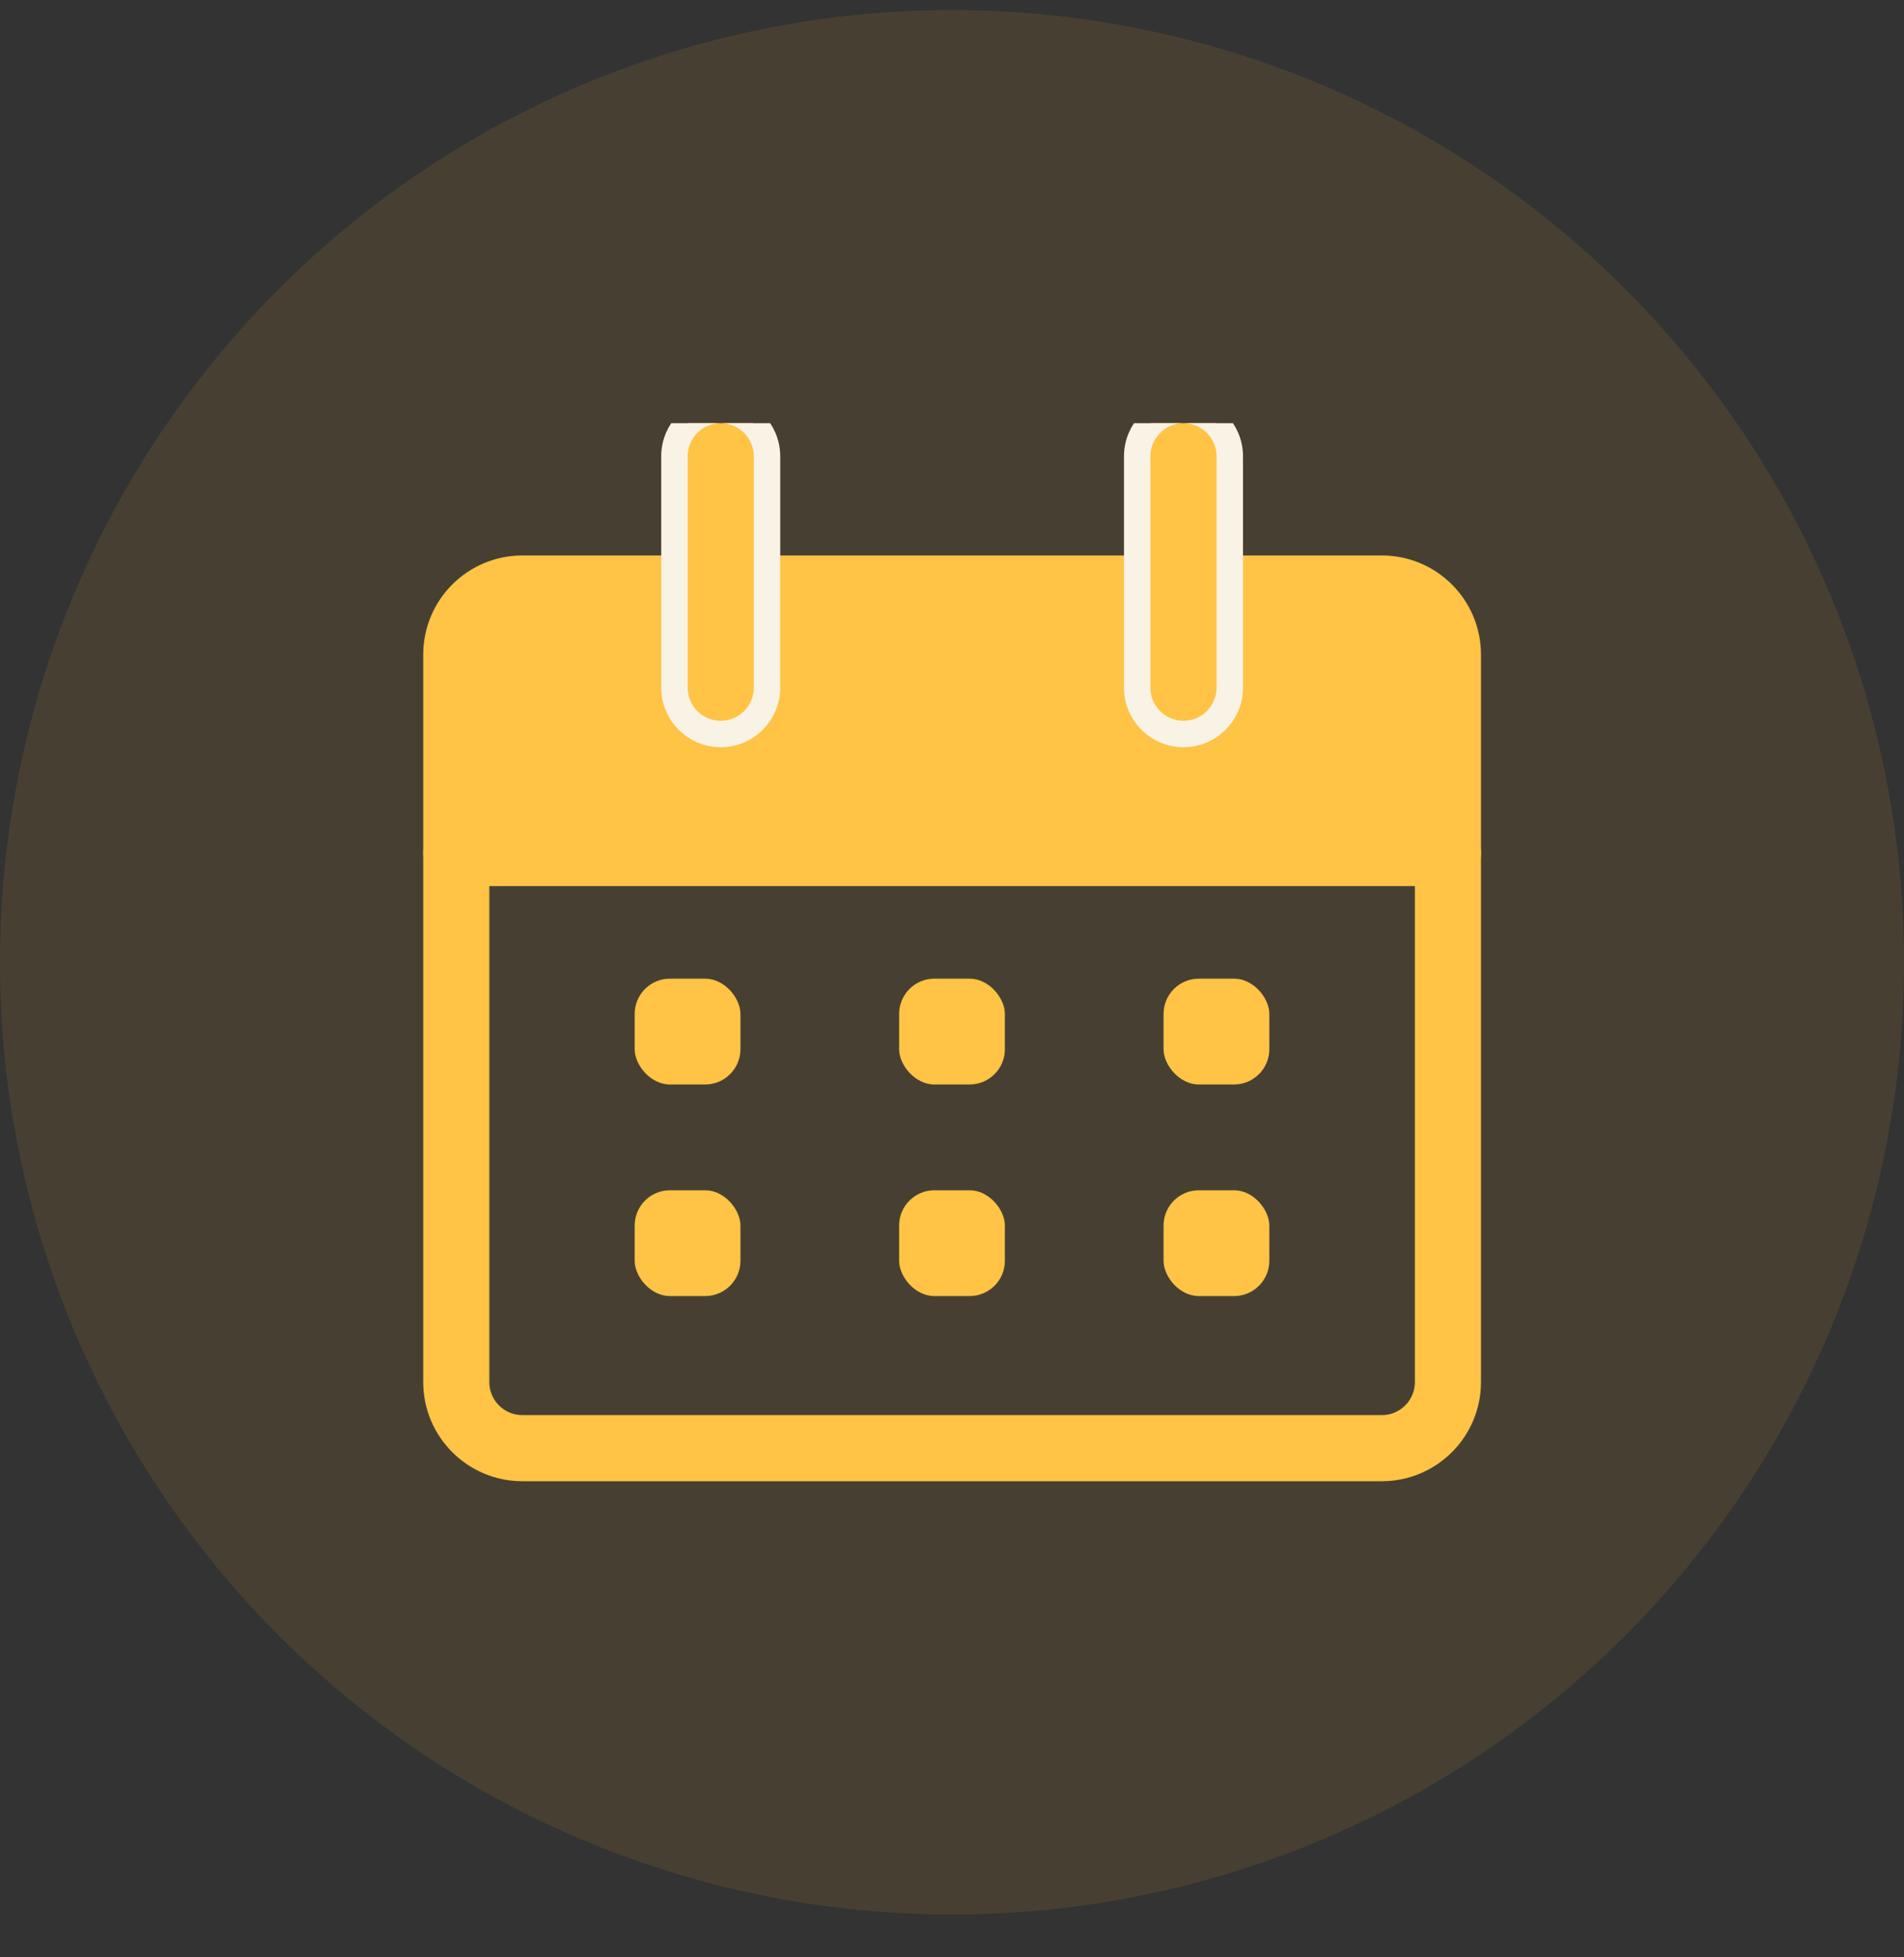 <svg width="36" height="37" viewBox="0 0 36 37" fill="none" xmlns="http://www.w3.org/2000/svg">
<rect x="0" y="0" width="36" height="37" fill="#333333" stroke="none"/>
<circle cx="18" cy="18.19" r="18" fill="#FFBA28" fill-opacity="0.1"/>
<g clip-path="url(#clip0_1549_15057)">
<path d="M26.127 11.125H9.877C9.186 11.125 8.627 11.685 8.627 12.375V26.125C8.627 26.815 9.186 27.375 9.877 27.375H26.127C26.817 27.375 27.377 26.815 27.377 26.125V12.375C27.377 11.685 26.817 11.125 26.127 11.125Z" stroke="#FFC345" stroke-width="1.25" stroke-linecap="round" stroke-linejoin="round"/>
<path d="M25.8 11H10.2C9.537 11 9 11.172 9 11.385V15.615C9 15.828 9.537 16 10.2 16H25.8C26.463 16 27 15.828 27 15.615V11.385C27 11.172 26.463 11 25.8 11Z" fill="#FFC345"/>
<path d="M8.627 16.125H27.377" stroke="#FFC345" stroke-width="1.25" stroke-linecap="round" stroke-linejoin="round"/>
<path d="M14.502 8.625C14.502 8.142 14.11 7.75 13.627 7.75C13.143 7.75 12.752 8.142 12.752 8.625V13C12.752 13.483 13.143 13.875 13.627 13.875C14.11 13.875 14.502 13.483 14.502 13V8.625Z" fill="#FFC345" stroke="#F9F3E6" stroke-width="0.5" stroke-linecap="round" stroke-linejoin="round"/>
<path d="M23.252 8.625C23.252 8.142 22.86 7.75 22.377 7.75C21.893 7.75 21.502 8.142 21.502 8.625V13C21.502 13.483 21.893 13.875 22.377 13.875C22.86 13.875 23.252 13.483 23.252 13V8.625Z" fill="#FFC345" stroke="#F9F3E6" stroke-width="0.5" stroke-linecap="round" stroke-linejoin="round"/>
<rect x="12" y="18.5" width="2" height="2" rx="0.667" fill="#FFC345"/>
<rect x="17" y="18.5" width="2" height="2" rx="0.667" fill="#FFC345"/>
<rect x="22" y="18.5" width="2" height="2" rx="0.667" fill="#FFC345"/>
<rect x="12" y="22.5" width="2" height="2" rx="0.667" fill="#FFC345"/>
<rect x="17" y="22.5" width="2" height="2" rx="0.667" fill="#FFC345"/>
<rect x="22" y="22.5" width="2" height="2" rx="0.667" fill="#FFC345"/>
</g>
<defs>
<clipPath id="clip0_1549_15057">
<rect width="20" height="20" fill="white" transform="translate(8 8)"/>
</clipPath>
</defs>
</svg>
